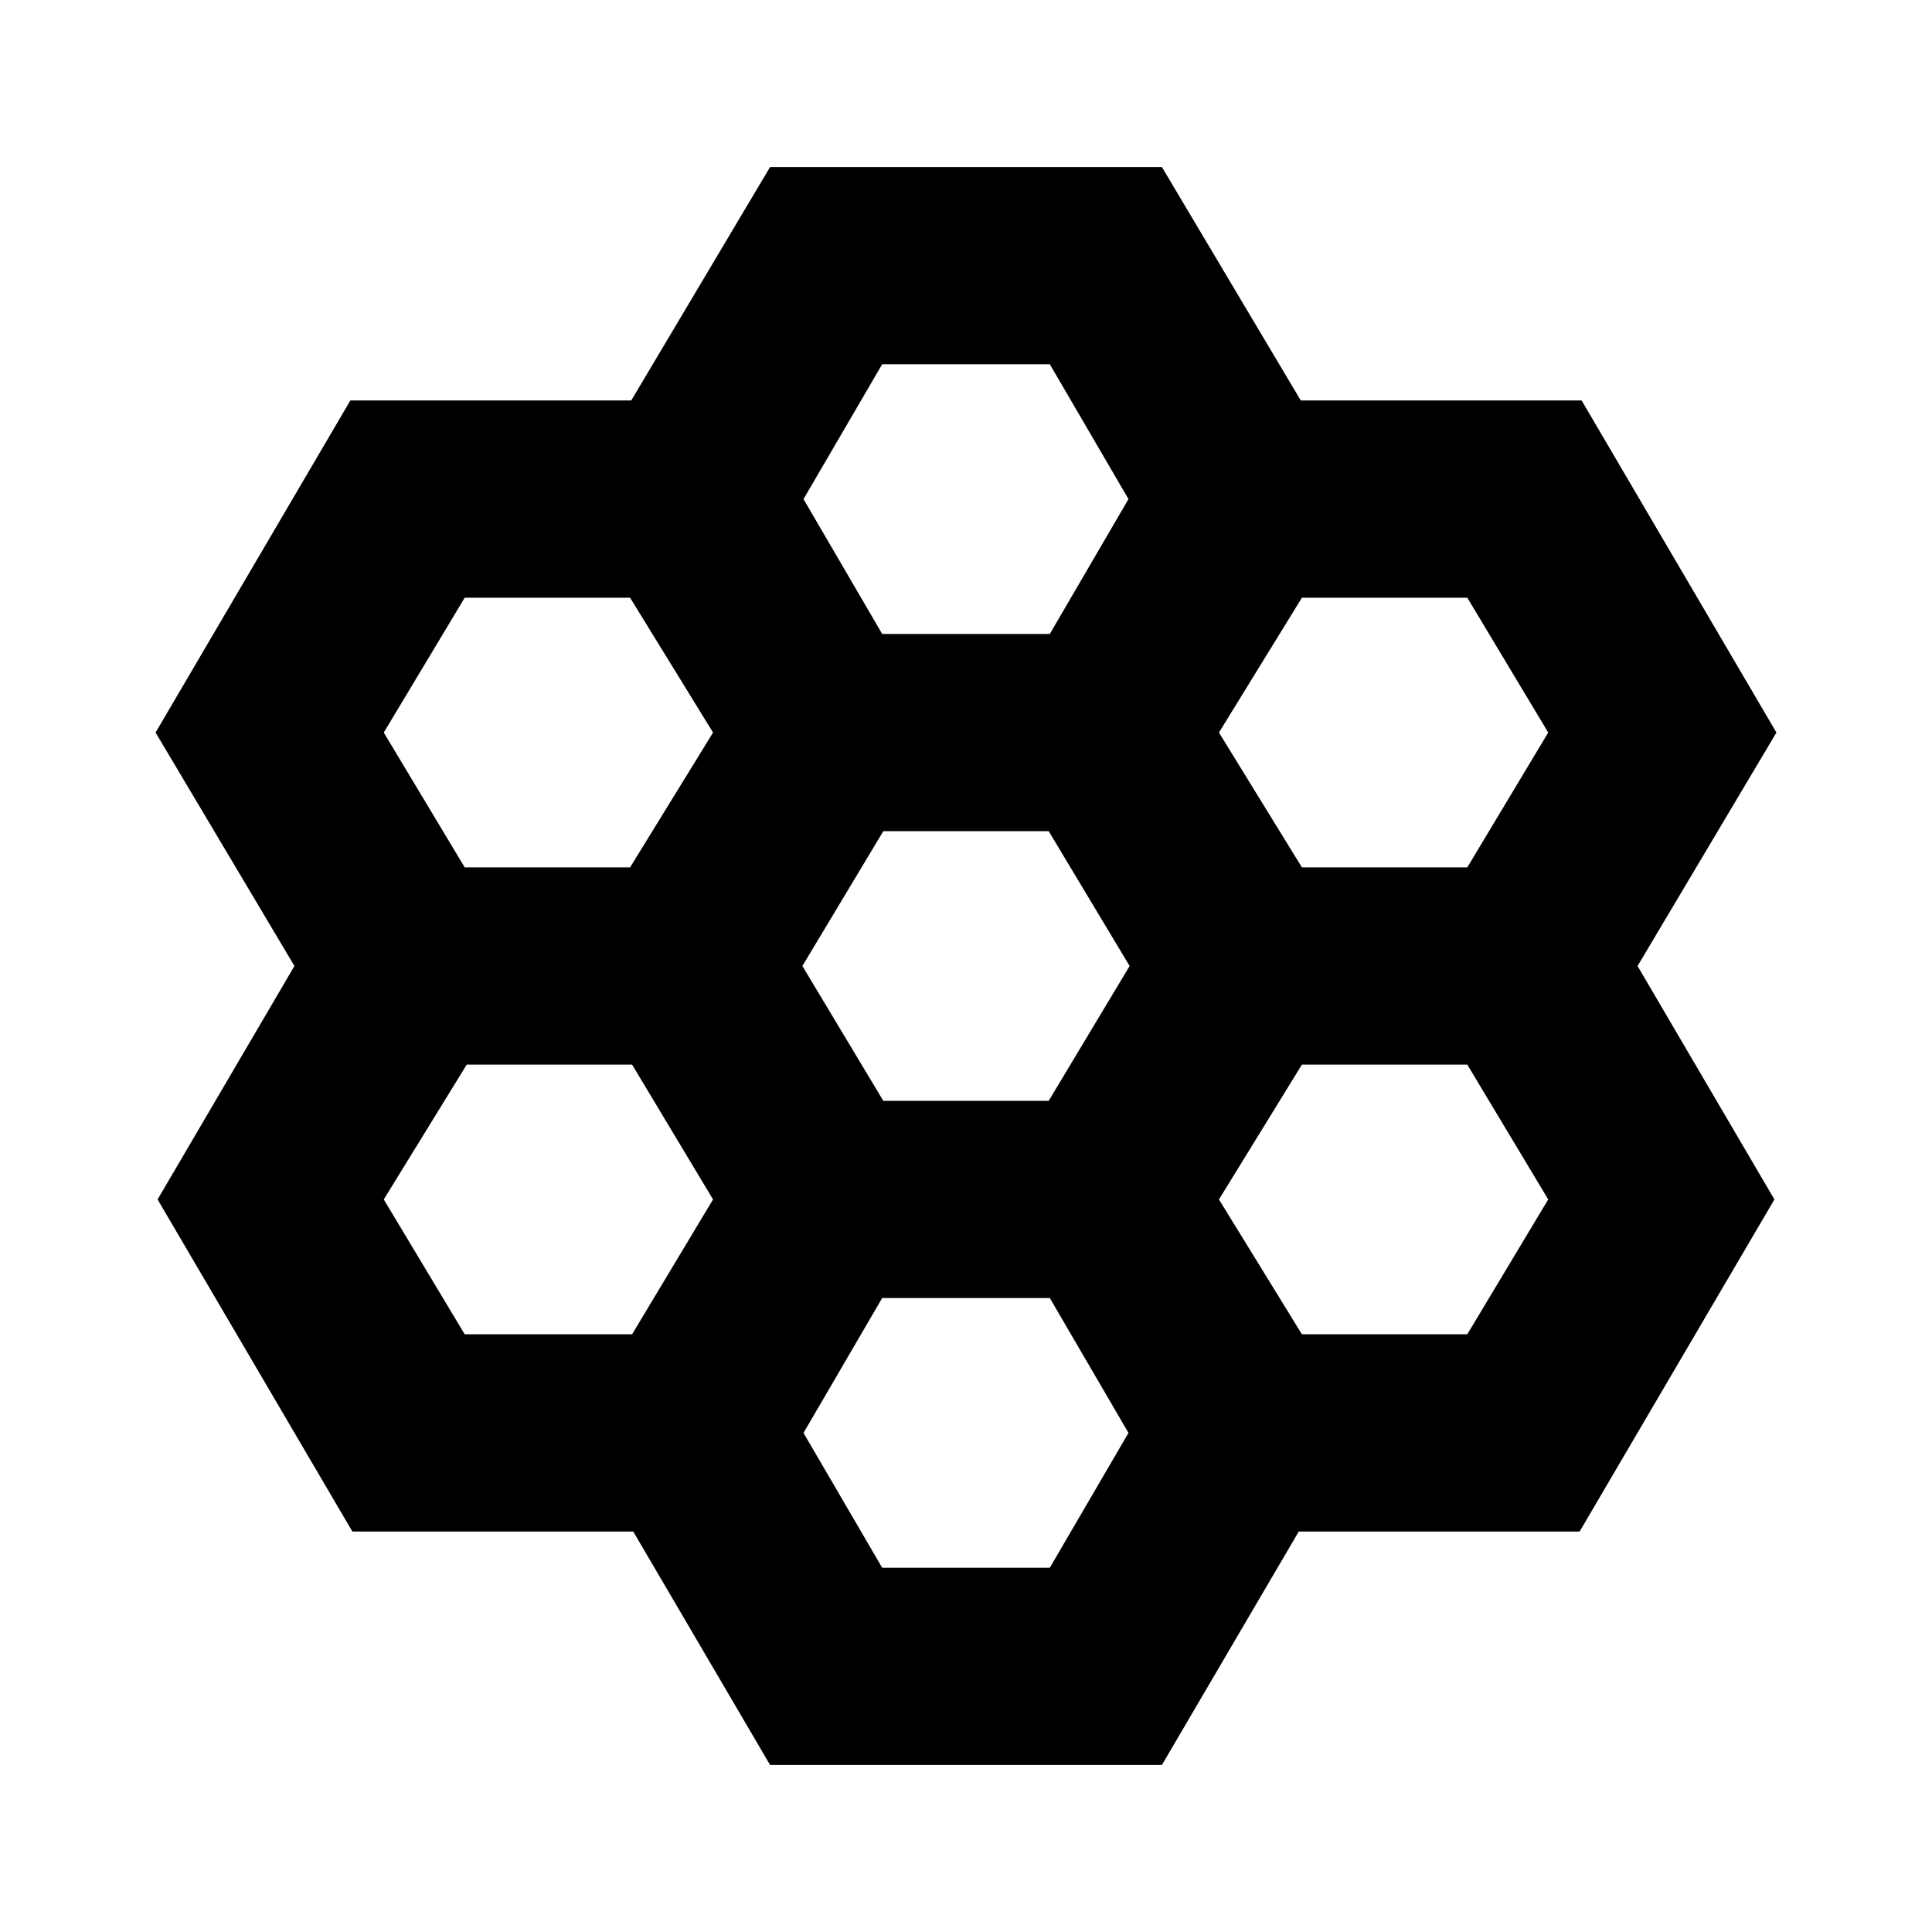 <svg xmlns="http://www.w3.org/2000/svg" height="20" viewBox="0 -960 960 960" width="20"><path d="m382.652-83-68-115.999H175.087L78.304-364l68-116-69-116 96.783-165.001h139.565l69-116h194.696l69 116h139.565L882.696-596l-69 116 68 116-96.783 165.001H645.348l-68 116H382.652ZM646.913-529h82.174L769.304-596l-40.217-66.999h-82.174L605.696-596l41.217 66.999Zm-208 116h82.174L561.304-480l-40.217-66.999h-82.174L398.696-480l40.217 66.999Zm-.565-232h83.304L560.738-712l-39.086-66.999h-83.304L399.262-712l39.086 66.999Zm-207.435 116h82.174L354.304-596l-41.217-66.999h-82.174L190.696-596l40.217 66.999Zm0 232h83.174L354.304-364l-40.217-66.999h-82.174L190.696-364l40.217 66.999Zm207.435 116h83.304L560.738-248l-39.086-66.999h-83.304L399.262-248l39.086 66.999Zm208.565-116h82.174L769.304-364l-40.217-66.999h-82.174L605.696-364l41.217 66.999Z"/></svg>